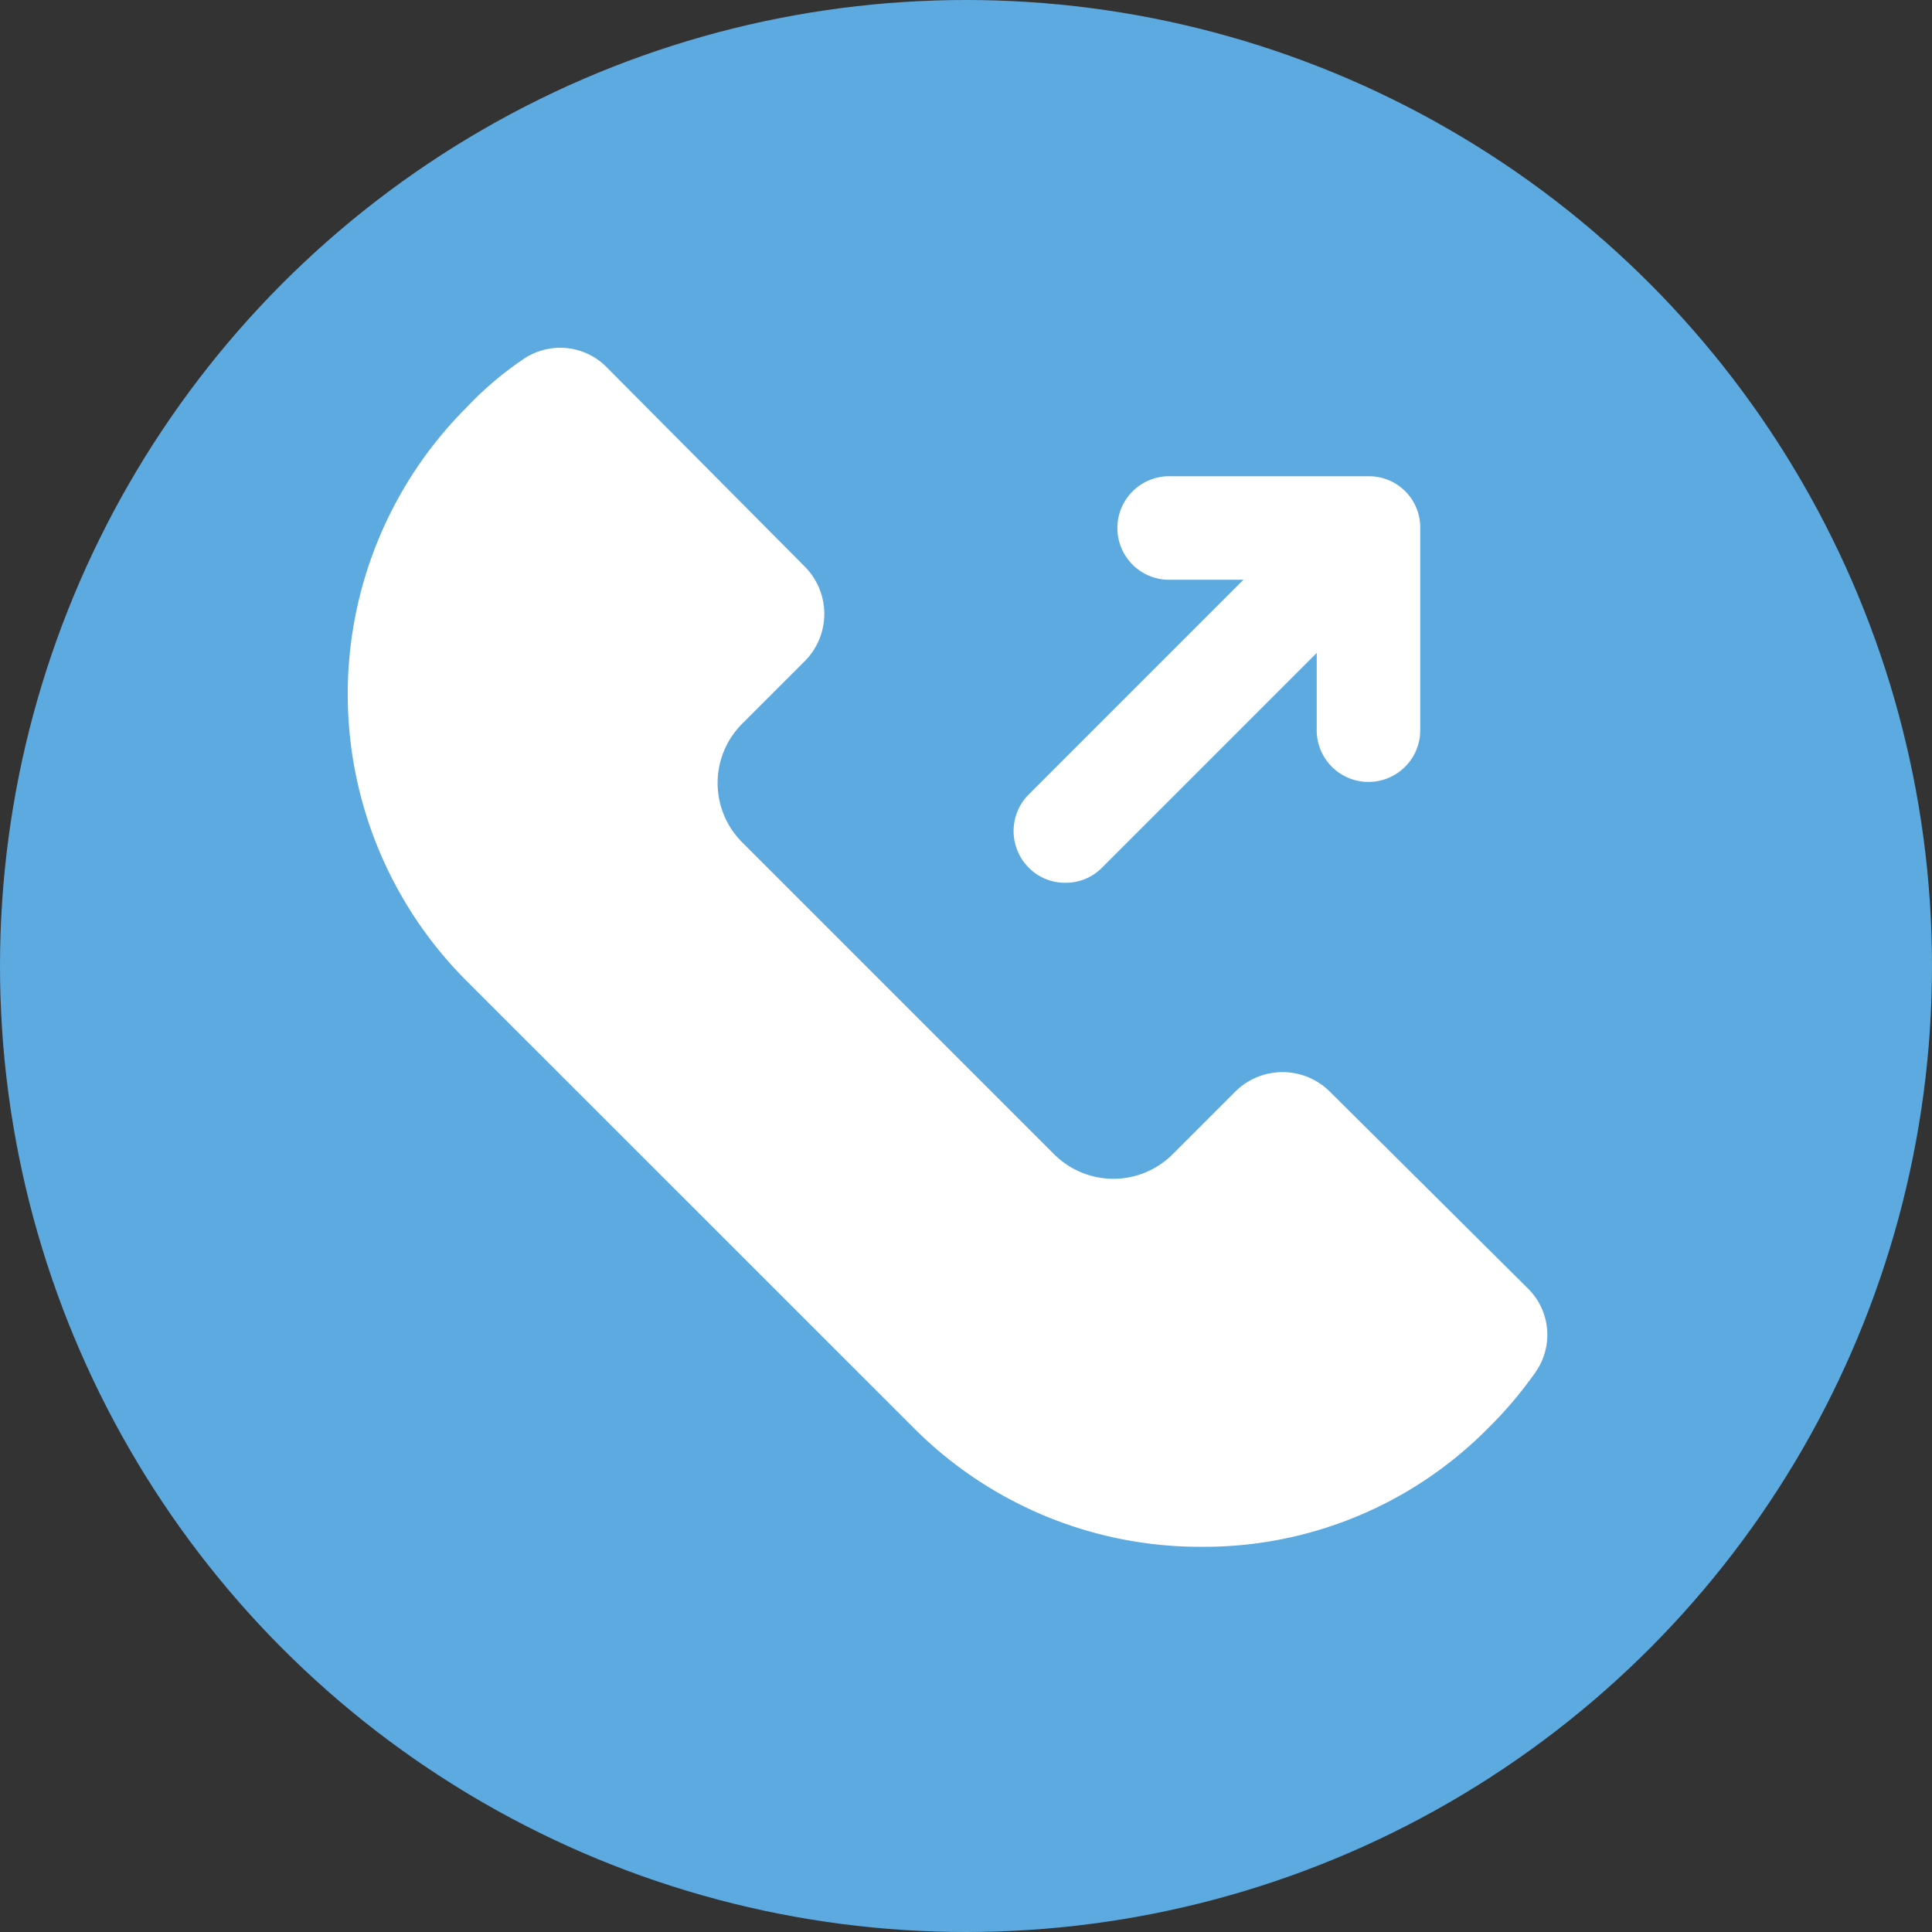 <svg xmlns="http://www.w3.org/2000/svg" width="45" height="45" viewBox="0 0 45 45"><rect x="0" y="0" width="45" height="45" fill="#333333" stroke="none"/><defs><style>.a{fill:#5daae0;}.b{fill:#fff;}</style></defs><g transform="translate(-1518 -26.5)"><g transform="translate(2 1.5)"><circle class="a" cx="22.5" cy="22.5" r="22.5" transform="translate(1516 25)"/><g transform="translate(1524.099 33.1)"><path class="b" d="M29.958,24.35l-4.646-4.616a1.562,1.562,0,0,0-2.176,0l-1.47,1.47a1.952,1.952,0,0,1-2.764,0l-7.263-7.263a1.952,1.952,0,0,1,0-2.764l1.47-1.47a1.562,1.562,0,0,0,0-2.176L8.493,2.885a1.521,1.521,0,0,0-1.941-.206A7.845,7.845,0,0,0,5.229,3.8a9.442,9.442,0,0,0,0,13.379L15.638,27.585a9.411,9.411,0,0,0,6.7,2.764,9.3,9.3,0,0,0,6.675-2.764,9.511,9.511,0,0,0,1.117-1.323A1.516,1.516,0,0,0,29.958,24.35Z" transform="translate(-2.45 -2.421)"/><path class="b" d="M56.406,22.068a1.178,1.178,0,0,0,.853-.353l5-5v1.764a1.206,1.206,0,1,0,2.411,0V13.806A1.192,1.192,0,0,0,63.463,12.6H58.787a1.206,1.206,0,0,0,0,2.411h1.764l-5,5a1.207,1.207,0,0,0,0,1.705A1.178,1.178,0,0,0,56.406,22.068Z" transform="translate(-39.689 -9.607)"/></g></g></g></svg>